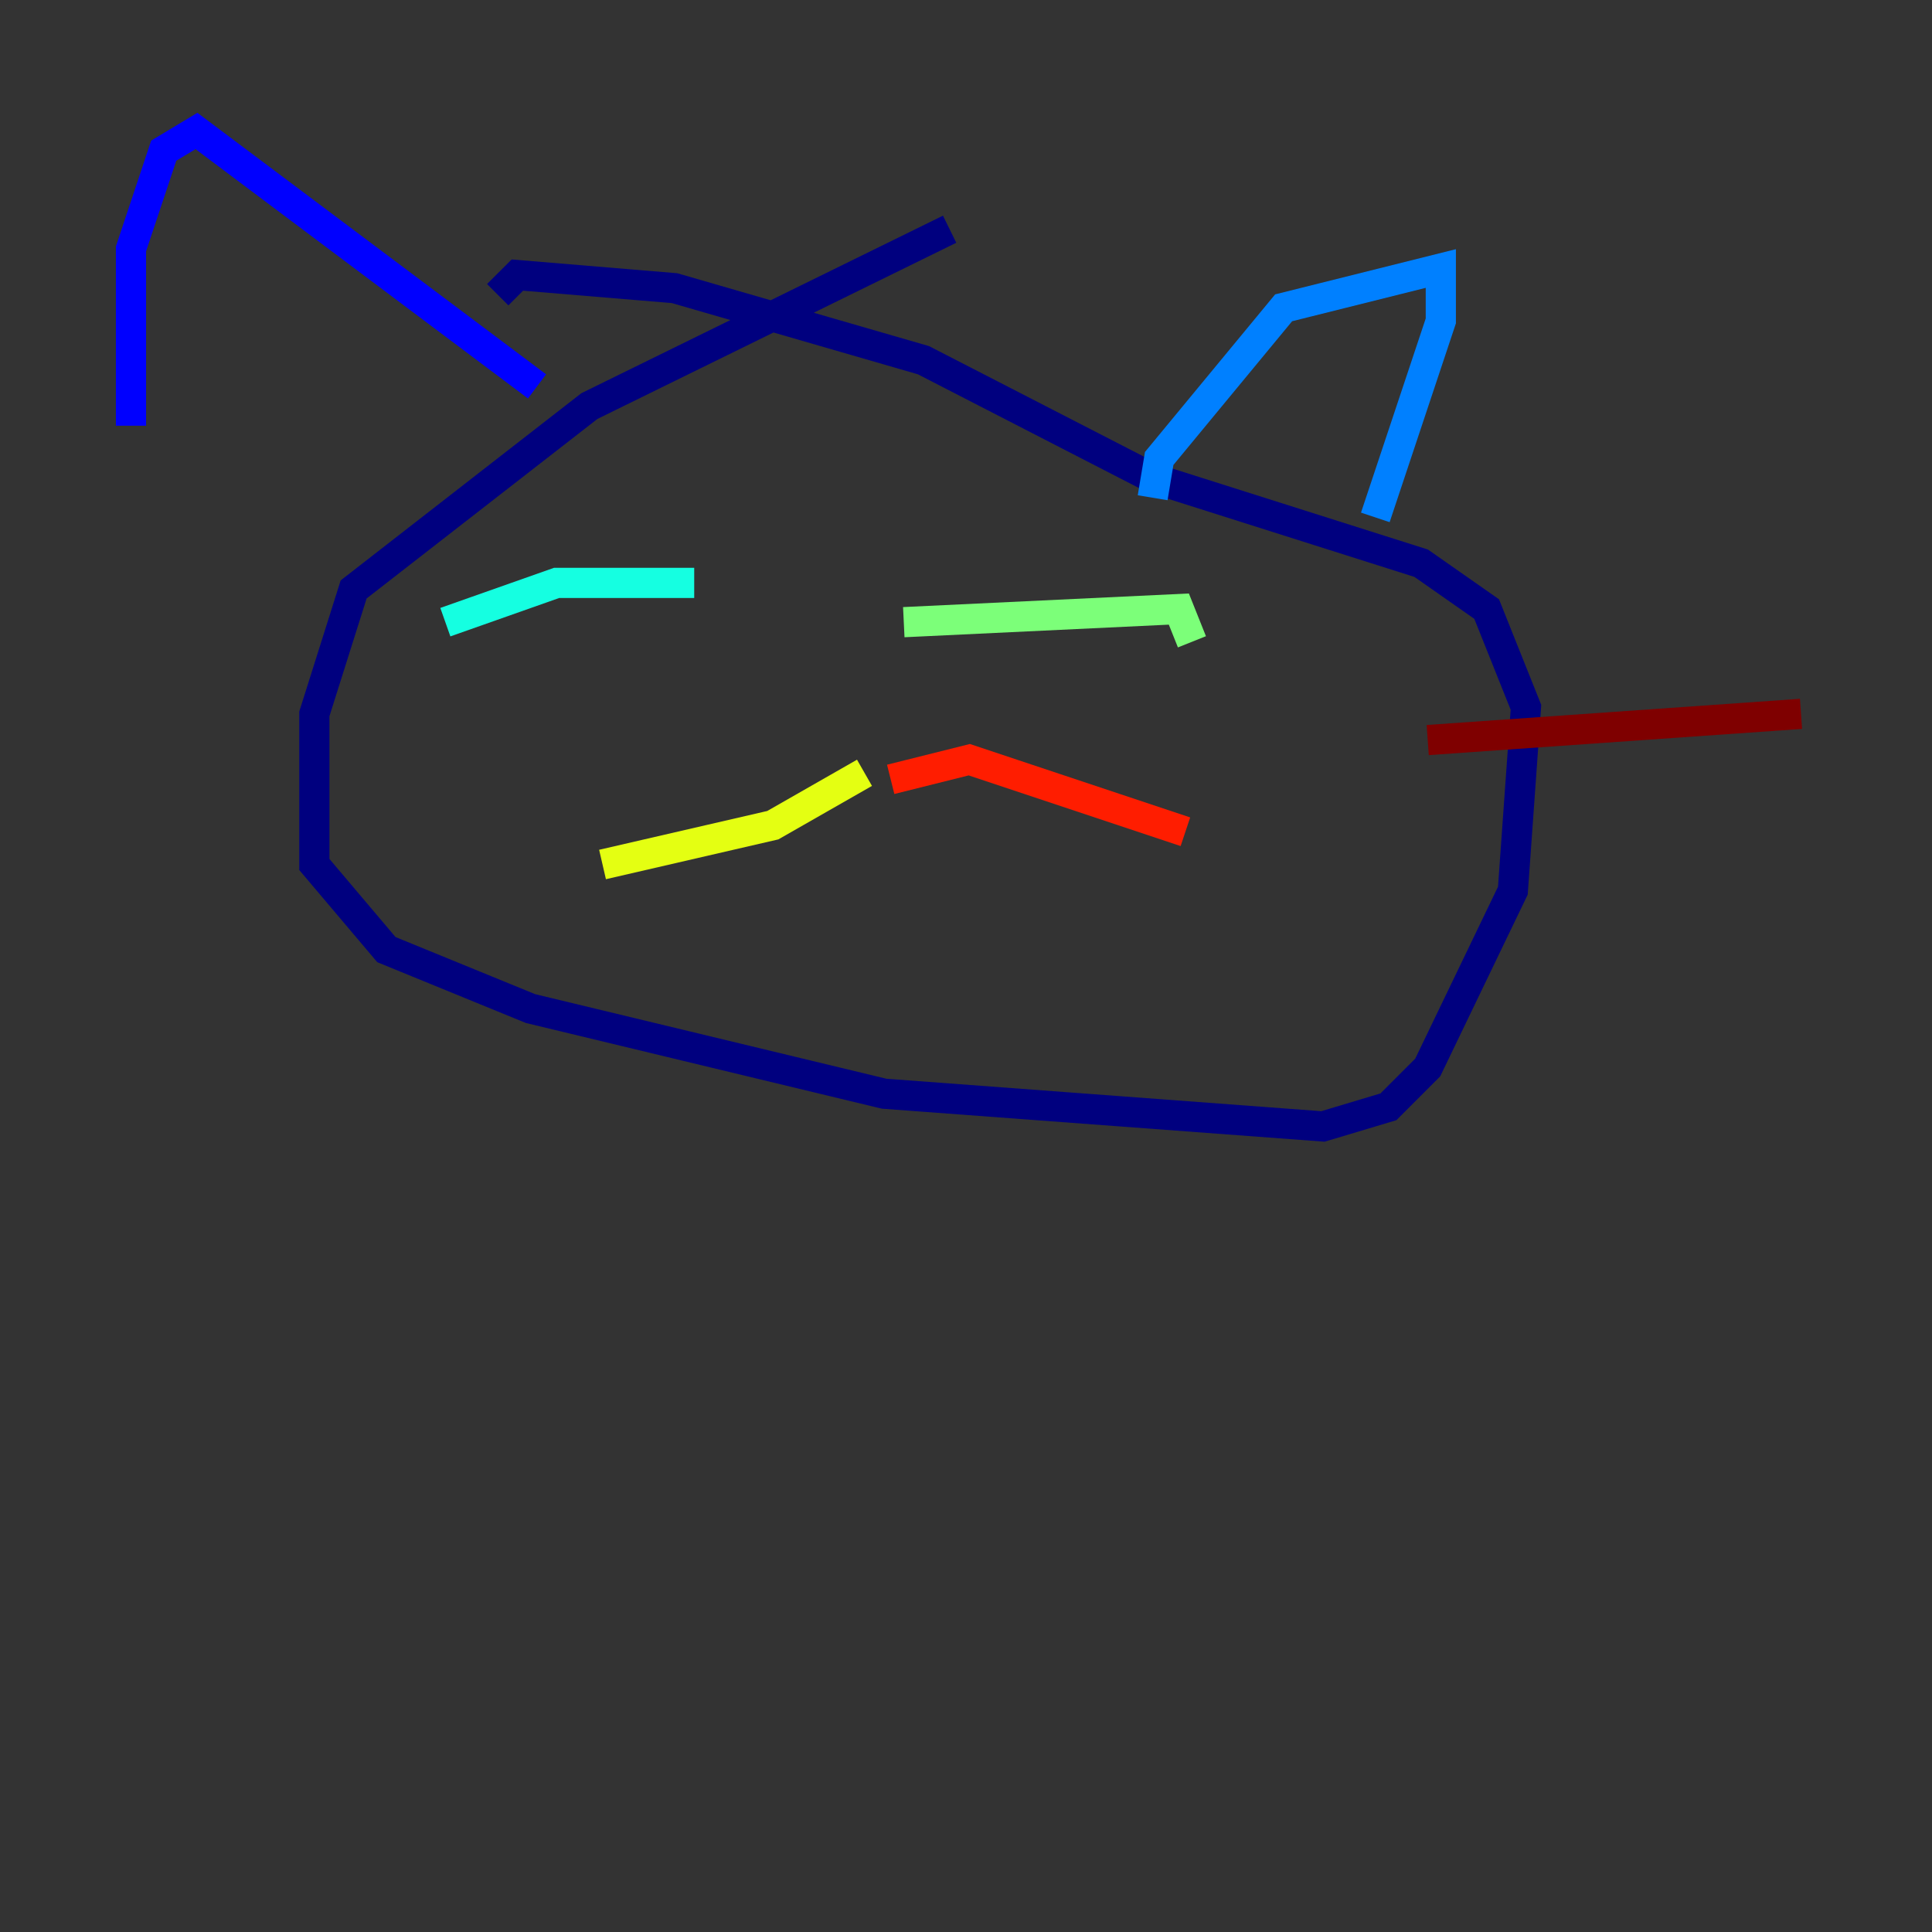 <?xml version="1.0" encoding="utf-8" ?>
<svg baseProfile="tiny" height="128" version="1.2" viewBox="0,0,128,128" width="128" xmlns="http://www.w3.org/2000/svg" xmlns:ev="http://www.w3.org/2001/xml-events" xmlns:xlink="http://www.w3.org/1999/xlink"><rect x="0" y="0" width="128" height="128" fill="#333333" stroke="none"/><defs /><polyline fill="none" points="62.915,15.186 39.051,26.902 23.43,39.051 20.827,47.295 20.827,57.275 25.6,62.915 35.146,66.82 58.576,72.461 87.647,74.63 91.986,73.329 94.59,70.725 100.231,59.01 101.098,46.861 98.495,40.352 94.156,37.315 76.366,31.675 61.18,23.864 44.691,19.091 34.278,18.224 32.976,19.525" stroke="#00007f" stroke-width="2" /><polyline fill="none" points="8.678,28.203 8.678,16.488 10.848,9.98 13.017,8.678 35.58,25.6" stroke="#0000ff" stroke-width="2" /><polyline fill="none" points="76.366,32.976 76.8,30.373 85.044,20.393 95.458,17.79 95.458,21.261 91.119,34.278" stroke="#0080ff" stroke-width="2" /><polyline fill="none" points="29.505,41.22 36.881,38.617 45.993,38.617" stroke="#15ffe1" stroke-width="2" /><polyline fill="none" points="59.878,41.22 78.102,40.352 78.969,42.522" stroke="#7cff79" stroke-width="2" /><polyline fill="none" points="57.275,51.2 51.2,54.671 39.919,57.275" stroke="#e4ff12" stroke-width="2" /><polyline fill="none" points="61.18,50.766 61.18,51.2" stroke="#ff9400" stroke-width="2" /><polyline fill="none" points="59.01,51.634 64.217,50.332 78.536,55.105" stroke="#ff1d00" stroke-width="2" /><polyline fill="none" points="94.59,49.031 119.322,47.295" stroke="#7f0000" stroke-width="2" /></svg>